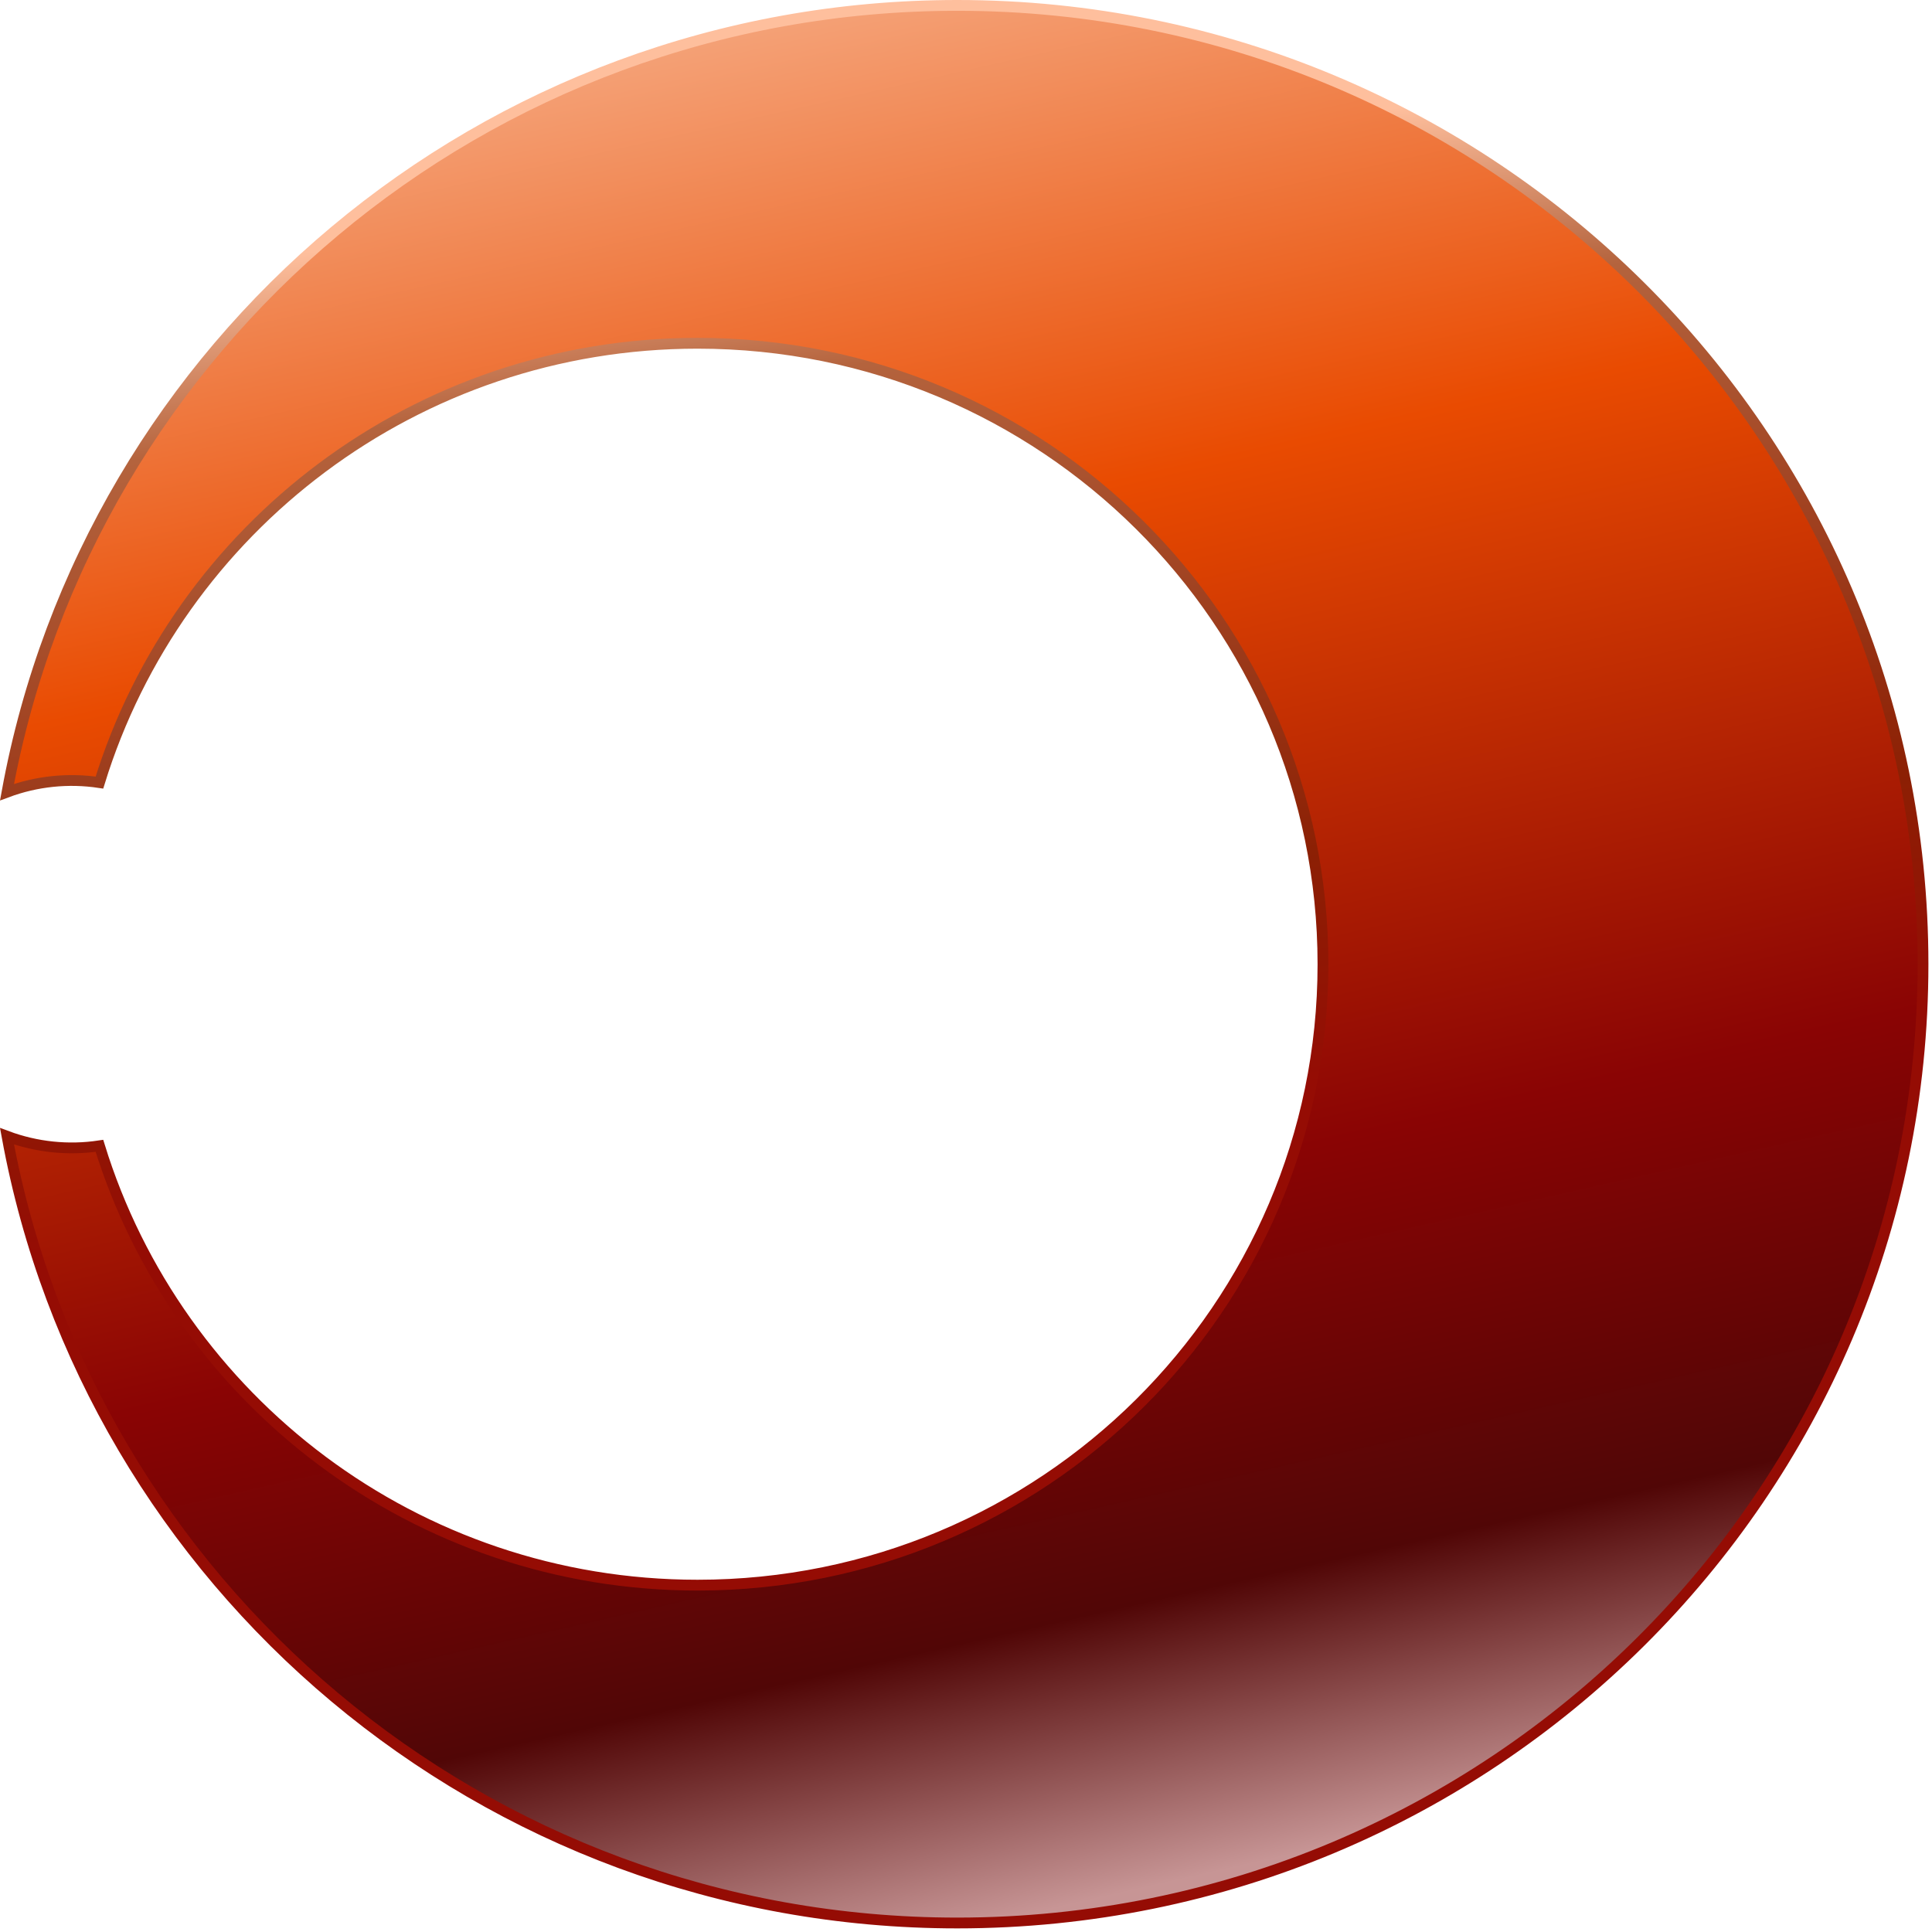 <svg width="179" height="179" viewBox="0 0 179 179" fill="none" xmlns="http://www.w3.org/2000/svg">
<path d="M0.65 73.393C8.214 31.943 44.75 0.5 88.69 0.5C138.111 0.5 178.167 40.275 178.167 89.333C178.167 138.39 138.111 178.165 88.69 178.165C44.75 178.165 8.214 146.724 0.65 105.272C3.38 106.288 6.327 106.596 9.213 106.161C16.466 129.72 38.531 146.864 64.631 146.864C96.629 146.864 122.573 121.112 122.573 89.334C122.573 57.556 96.629 31.804 64.631 31.804C38.531 31.804 16.466 48.942 9.213 72.506C6.327 72.07 3.38 72.377 0.65 73.393Z" fill="url(#paint0_linear_1_97)" stroke="url(#paint1_linear_1_97)"/>
<defs>
<linearGradient id="paint0_linear_1_97" x1="41" y1="-6.5" x2="83.103" y2="180.071" gradientUnits="userSpaceOnUse">
<stop stop-color="#F8BC9B"/>
<stop offset="0.333" stop-color="#E94B01"/>
<stop offset="0.667" stop-color="#8A0404"/>
<stop offset="0.865" stop-color="#510606"/>
<stop offset="1" stop-color="#C79595"/>
</linearGradient>
<linearGradient id="paint1_linear_1_97" x1="89.333" y1="8.14604e-07" x2="103" y2="103" gradientUnits="userSpaceOnUse">
<stop offset="0.146" stop-color="#FEBF9D"/>
<stop offset="0.31" stop-color="#B4633D"/>
<stop offset="0.792" stop-color="#8C2004"/>
<stop offset="1" stop-color="#950C04"/>
</linearGradient>
</defs>
</svg>
